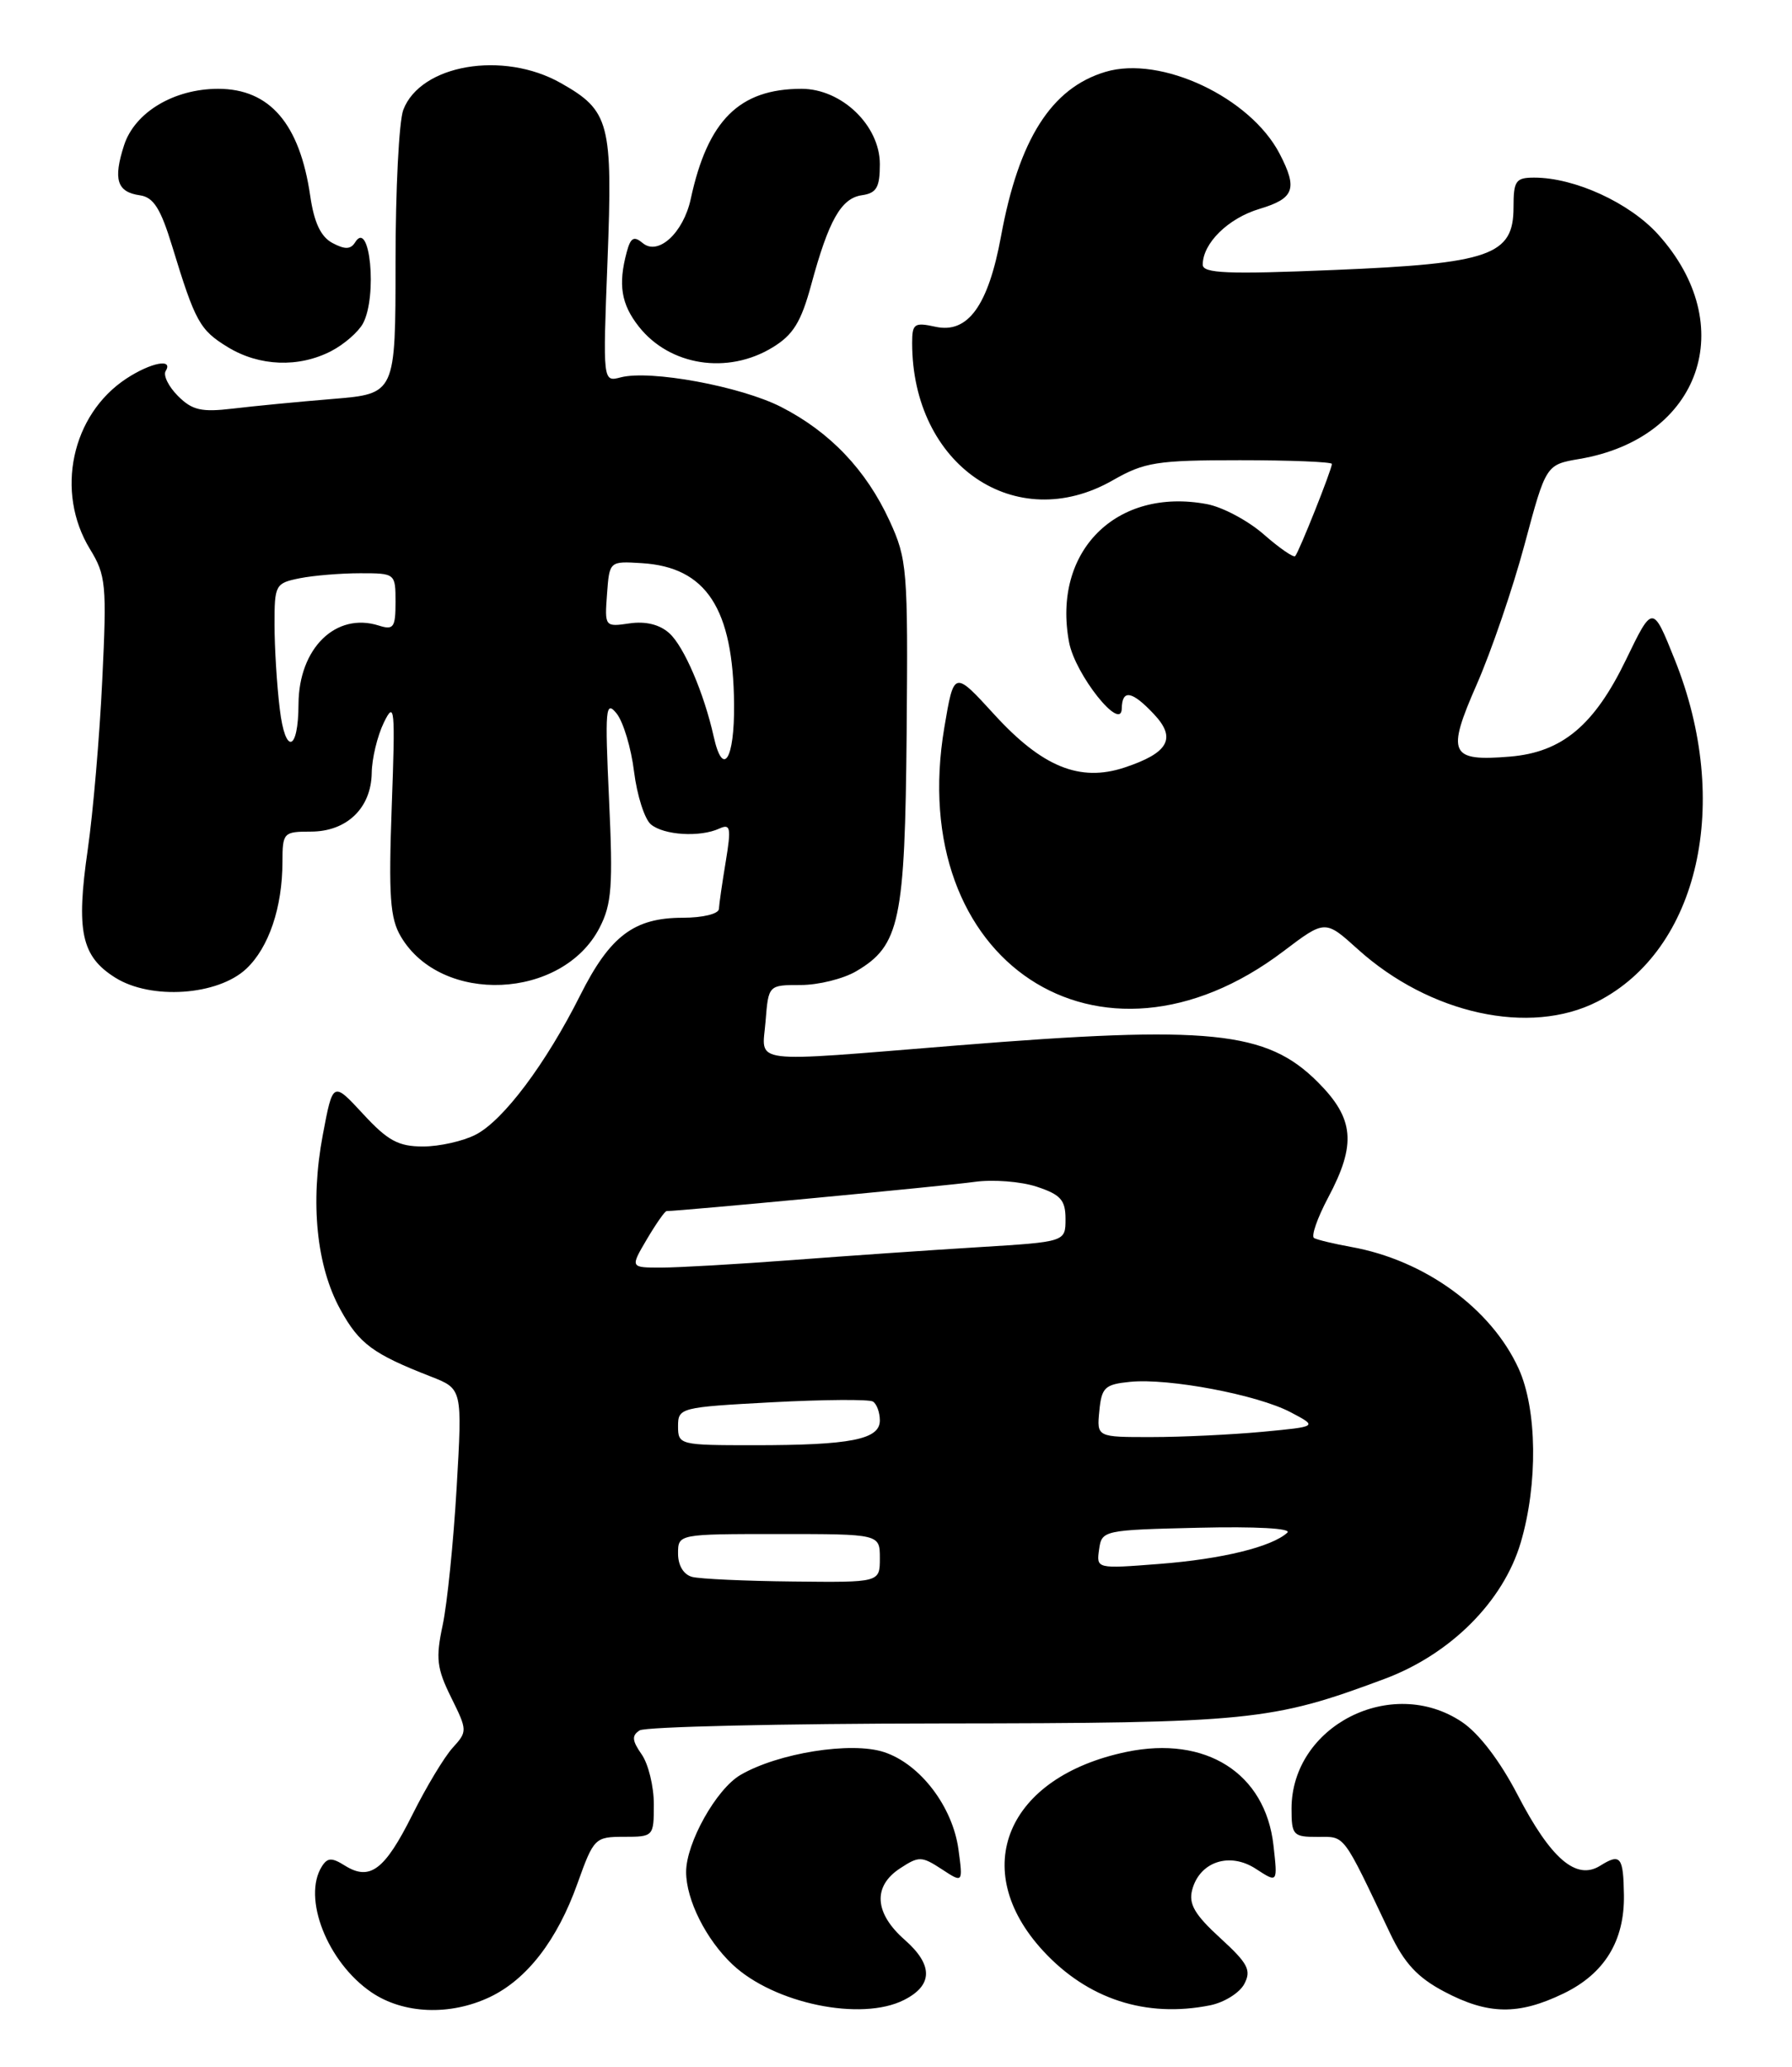 <?xml version="1.0" encoding="UTF-8" standalone="no"?>
<!DOCTYPE svg PUBLIC "-//W3C//DTD SVG 1.1//EN" "http://www.w3.org/Graphics/SVG/1.1/DTD/svg11.dtd" >
<svg xmlns="http://www.w3.org/2000/svg" xmlns:xlink="http://www.w3.org/1999/xlink" version="1.1" viewBox="0 0 222 256">
 <g >
 <path fill="currentColor"
d=" M 60.68 247.35 C 65.28 245.16 69.04 240.30 71.55 233.25 C 73.55 227.66 73.71 227.50 77.30 227.50 C 80.96 227.50 81.00 227.45 81.00 223.47 C 81.00 221.26 80.32 218.47 79.49 217.29 C 78.30 215.58 78.24 214.96 79.24 214.32 C 79.93 213.87 96.70 213.48 116.50 213.46 C 154.91 213.42 157.53 213.16 171.50 207.95 C 179.69 204.90 186.23 198.36 188.39 191.07 C 190.54 183.81 190.43 174.54 188.13 169.50 C 184.73 162.06 176.52 156.09 167.43 154.45 C 165.27 154.06 163.18 153.56 162.79 153.34 C 162.41 153.12 163.19 150.86 164.54 148.32 C 168.06 141.71 167.77 138.54 163.25 134.02 C 156.90 127.67 149.89 126.96 118.50 129.49 C 92.30 131.60 94.42 131.87 94.84 126.50 C 95.20 122.00 95.20 122.00 99.20 122.00 C 101.39 122.00 104.49 121.23 106.08 120.29 C 111.48 117.11 112.11 114.09 112.32 90.71 C 112.49 70.48 112.39 69.27 110.20 64.50 C 107.30 58.20 102.82 53.50 96.78 50.41 C 91.77 47.85 80.56 45.78 76.89 46.74 C 74.68 47.32 74.68 47.32 75.26 32.31 C 75.92 15.20 75.53 13.71 69.48 10.29 C 62.34 6.24 52.10 7.99 49.96 13.61 C 49.43 15.00 49.00 23.47 49.00 32.45 C 49.00 48.77 49.00 48.77 41.25 49.41 C 36.99 49.76 31.40 50.30 28.83 50.61 C 24.96 51.07 23.81 50.81 22.05 49.05 C 20.88 47.88 20.20 46.49 20.52 45.96 C 21.52 44.35 18.68 44.90 15.64 46.90 C 8.86 51.37 6.82 60.92 11.14 68.00 C 13.13 71.25 13.24 72.40 12.67 84.21 C 12.34 91.20 11.53 100.66 10.87 105.23 C 9.41 115.34 10.07 118.45 14.28 121.09 C 18.71 123.87 26.97 123.31 30.51 119.99 C 33.30 117.37 34.99 112.38 34.99 106.75 C 35.00 103.13 35.12 103.00 38.50 103.00 C 42.96 103.00 45.98 100.09 46.05 95.75 C 46.07 93.96 46.75 91.15 47.55 89.50 C 48.89 86.75 48.98 87.63 48.53 99.89 C 48.13 111.01 48.32 113.74 49.66 116.00 C 54.67 124.49 69.66 123.82 74.27 114.92 C 75.79 111.98 75.95 109.75 75.45 99.00 C 74.93 87.76 75.02 86.69 76.38 88.36 C 77.21 89.39 78.19 92.63 78.55 95.58 C 78.92 98.53 79.86 101.47 80.64 102.11 C 82.25 103.45 86.71 103.72 89.10 102.63 C 90.50 101.99 90.60 102.50 89.91 106.70 C 89.47 109.34 89.09 111.99 89.06 112.58 C 89.03 113.19 87.05 113.67 84.58 113.67 C 78.55 113.67 75.57 115.92 71.88 123.27 C 67.63 131.74 62.37 138.76 58.94 140.53 C 57.38 141.34 54.43 142.00 52.40 142.00 C 49.35 142.00 48.03 141.28 44.97 137.96 C 41.24 133.93 41.24 133.93 39.99 140.56 C 38.41 148.94 39.20 156.83 42.18 162.22 C 44.51 166.45 46.21 167.70 53.39 170.50 C 57.28 172.02 57.28 172.02 56.57 184.26 C 56.18 190.99 55.40 198.65 54.84 201.28 C 53.96 205.40 54.11 206.64 55.89 210.24 C 57.91 214.32 57.91 214.46 56.09 216.46 C 55.06 217.58 52.80 221.33 51.07 224.80 C 47.66 231.62 45.83 233.00 42.73 231.07 C 41.11 230.05 40.57 230.07 39.88 231.16 C 37.42 235.04 40.55 243.03 46.00 246.75 C 49.96 249.45 55.74 249.69 60.68 247.35 Z  M 111.99 247.71 C 115.60 245.89 115.62 243.37 112.08 240.26 C 108.32 236.96 108.10 233.63 111.50 231.41 C 113.83 229.88 114.18 229.89 116.65 231.50 C 119.30 233.24 119.30 233.24 118.74 229.08 C 118.02 223.76 114.00 218.48 109.52 217.01 C 105.47 215.67 96.39 217.12 91.73 219.84 C 88.74 221.58 85.00 228.26 85.00 231.85 C 85.00 235.31 87.47 240.23 90.75 243.32 C 95.90 248.16 106.70 250.39 111.99 247.71 Z  M 149.91 248.37 C 151.65 248.02 153.55 246.84 154.14 245.74 C 155.05 244.03 154.62 243.19 151.16 240.03 C 148.01 237.15 147.23 235.82 147.69 234.08 C 148.61 230.57 152.35 229.34 155.60 231.48 C 158.29 233.23 158.29 233.23 157.76 228.54 C 156.75 219.62 149.40 214.94 139.57 216.98 C 124.71 220.07 119.90 231.51 129.22 241.62 C 134.73 247.60 141.96 249.96 149.91 248.37 Z  M 193.71 246.90 C 198.77 244.45 201.26 240.40 201.18 234.72 C 201.11 229.95 200.75 229.51 198.24 231.08 C 195.27 232.94 192.12 230.23 188.00 222.29 C 185.81 218.08 183.22 214.69 181.10 213.27 C 172.40 207.45 160.01 213.75 160.00 224.01 C 160.00 227.30 160.20 227.52 163.23 227.51 C 166.69 227.50 166.25 226.91 172.20 239.43 C 173.98 243.17 175.61 244.93 178.93 246.68 C 184.36 249.55 188.11 249.61 193.71 246.90 Z  M 197.88 124.06 C 210.47 117.64 214.59 99.41 207.47 81.69 C 204.74 74.88 204.74 74.88 201.44 81.70 C 197.50 89.85 193.52 93.17 187.07 93.71 C 179.61 94.33 179.17 93.37 182.95 84.76 C 184.74 80.68 187.41 72.89 188.87 67.44 C 191.52 57.55 191.52 57.55 195.69 56.84 C 210.69 54.28 215.58 40.29 205.40 29.02 C 201.86 25.11 195.08 22.00 190.07 22.00 C 187.77 22.00 187.50 22.39 187.50 25.68 C 187.50 31.64 184.62 32.64 165.25 33.44 C 152.04 33.99 149.00 33.86 149.00 32.78 C 149.00 30.13 152.15 27.03 156.04 25.87 C 160.34 24.58 160.78 23.40 158.54 19.07 C 154.92 12.07 143.82 6.84 136.95 8.90 C 130.25 10.90 126.22 17.24 124.01 29.26 C 122.43 37.86 119.90 41.36 115.88 40.47 C 113.27 39.90 113.00 40.09 113.00 42.48 C 113.00 57.60 125.81 66.37 137.85 59.49 C 141.79 57.24 143.29 57.00 153.60 57.00 C 159.87 57.00 165.00 57.21 165.00 57.46 C 165.00 58.14 160.90 68.43 160.45 68.88 C 160.24 69.09 158.49 67.88 156.55 66.18 C 154.62 64.49 151.46 62.80 149.52 62.44 C 138.28 60.33 130.33 68.29 132.44 79.54 C 133.19 83.55 138.92 90.74 138.97 87.75 C 139.01 85.34 140.24 85.56 142.97 88.47 C 145.77 91.45 144.77 93.26 139.29 95.07 C 133.77 96.89 129.11 94.99 123.18 88.50 C 118.18 83.03 118.18 83.03 116.99 90.09 C 112.09 119.11 136.21 135.06 158.97 117.84 C 164.16 113.91 164.16 113.91 168.19 117.55 C 177.10 125.60 189.52 128.32 197.88 124.06 Z  M 41.02 43.49 C 42.63 42.66 44.40 41.11 44.97 40.06 C 46.77 36.68 45.83 27.04 43.99 30.02 C 43.44 30.90 42.73 30.92 41.19 30.10 C 39.74 29.33 38.91 27.56 38.43 24.25 C 37.13 15.32 33.41 11.00 27.03 11.00 C 21.55 11.00 16.69 13.91 15.37 17.99 C 14.00 22.23 14.49 23.79 17.33 24.19 C 19.02 24.43 19.90 25.82 21.33 30.50 C 24.19 39.87 24.74 40.87 28.23 43.00 C 32.13 45.38 37.01 45.56 41.02 43.49 Z  M 95.71 43.03 C 98.26 41.48 99.24 39.89 100.49 35.29 C 102.66 27.28 104.20 24.55 106.78 24.18 C 108.59 23.92 109.00 23.21 109.00 20.33 C 109.00 15.55 104.27 11.00 99.30 11.00 C 91.59 11.00 87.67 14.90 85.57 24.65 C 84.66 28.83 81.55 31.70 79.64 30.12 C 78.53 29.19 78.12 29.42 77.64 31.23 C 76.56 35.25 76.95 37.67 79.14 40.45 C 82.97 45.31 90.14 46.43 95.71 43.03 Z  M 85.75 195.31 C 84.69 195.03 84.00 193.90 84.00 192.43 C 84.00 190.00 84.00 190.00 96.50 190.00 C 109.00 190.00 109.00 190.00 109.00 193.00 C 109.00 196.00 109.00 196.00 98.25 195.88 C 92.34 195.82 86.71 195.56 85.75 195.31 Z  M 136.16 191.91 C 136.49 189.54 136.68 189.50 148.48 189.22 C 155.60 189.05 160.07 189.30 159.48 189.83 C 157.56 191.59 151.39 193.10 143.66 193.70 C 135.82 194.31 135.82 194.31 136.16 191.91 Z  M 84.00 176.65 C 84.00 174.36 84.27 174.29 95.64 173.68 C 102.05 173.34 107.67 173.30 108.14 173.59 C 108.61 173.88 109.00 174.94 109.00 175.93 C 109.00 178.29 105.40 179.00 93.38 179.00 C 84.20 179.00 84.00 178.95 84.00 176.65 Z  M 136.19 174.75 C 136.47 171.84 136.87 171.46 140.00 171.15 C 144.79 170.67 155.77 172.75 159.88 174.91 C 163.26 176.69 163.26 176.69 156.38 177.34 C 152.60 177.69 146.43 177.99 142.69 177.99 C 135.87 178.00 135.87 178.00 136.19 174.75 Z  M 80.13 153.50 C 81.27 151.57 82.37 150.00 82.58 150.00 C 84.24 150.00 117.40 146.86 120.68 146.39 C 122.97 146.06 126.46 146.33 128.43 146.98 C 131.40 147.96 132.00 148.63 132.00 150.98 C 132.00 153.81 132.00 153.81 121.25 154.47 C 115.34 154.83 104.92 155.55 98.10 156.07 C 91.29 156.58 83.99 157.00 81.89 157.00 C 78.07 157.00 78.07 157.00 80.13 153.50 Z  M 88.42 91.25 C 87.22 85.86 84.74 80.07 82.92 78.43 C 81.73 77.35 79.99 76.92 77.99 77.21 C 74.93 77.66 74.90 77.63 75.20 73.58 C 75.50 69.50 75.50 69.50 79.50 69.75 C 87.50 70.24 90.84 75.36 90.94 87.25 C 91.00 94.08 89.56 96.36 88.42 91.25 Z  M 34.66 87.82 C 34.30 84.89 34.01 80.19 34.01 77.38 C 34.00 72.43 34.11 72.23 37.13 71.62 C 38.84 71.28 42.22 71.00 44.63 71.00 C 48.97 71.00 49.00 71.02 49.00 74.57 C 49.00 77.72 48.76 78.06 46.93 77.48 C 41.61 75.79 37.02 80.28 36.98 87.20 C 36.96 93.11 35.34 93.54 34.66 87.82 Z "/>
</g>
</svg>